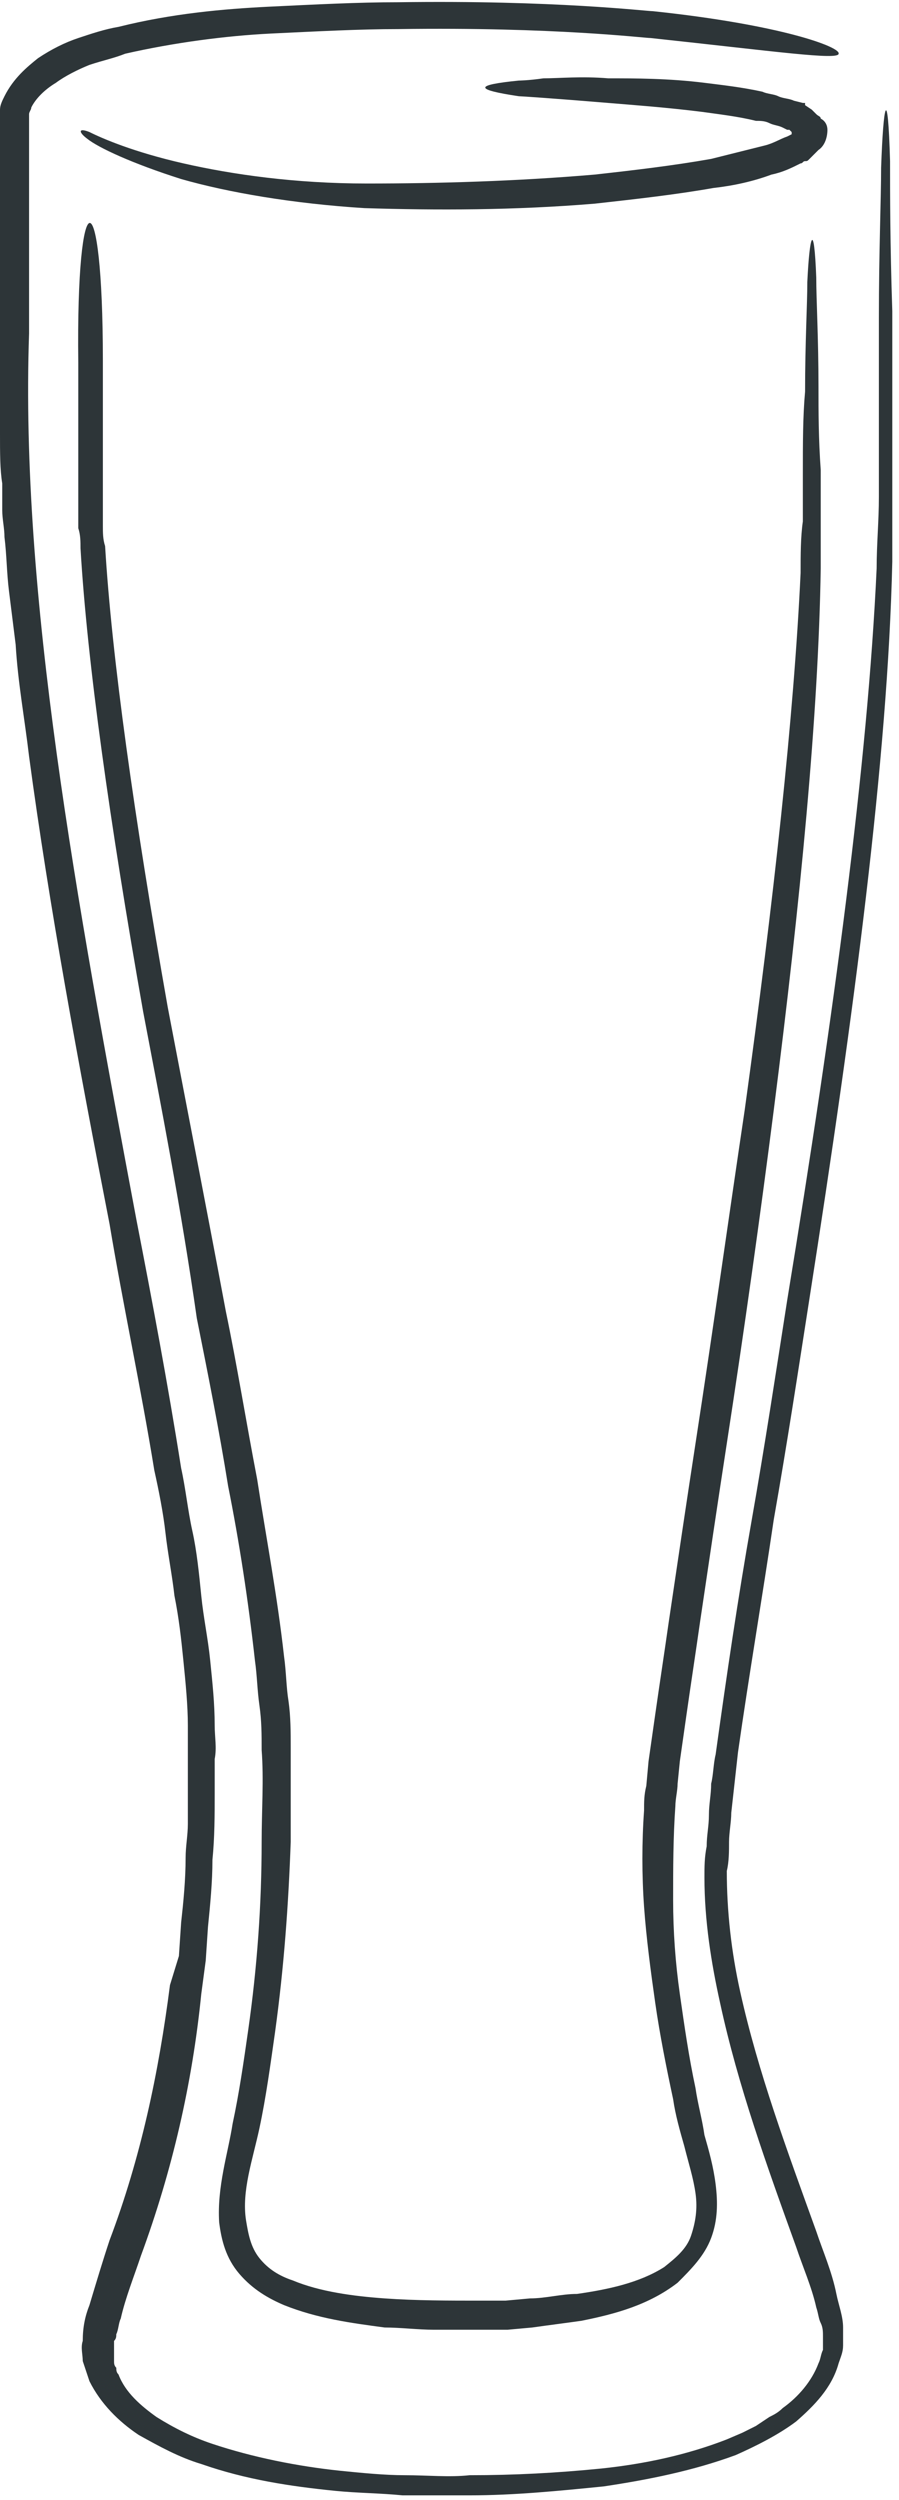 <?xml version="1.0" encoding="utf-8"?>
<!-- Generator: Adobe Illustrator 25.4.1, SVG Export Plug-In . SVG Version: 6.00 Build 0)  -->
<svg version="1.1" id="XMLID_1_" xmlns="http://www.w3.org/2000/svg" xmlns:xlink="http://www.w3.org/1999/xlink" x="0px" y="0px"
	 viewBox="0 0 40.2 111.7" style="enable-background:new 0 0 40.2 111.7;" xml:space="preserve">
<style type="text/css">
	.st0{fill:#2D3538;}
</style>
<g>
	<g>
		<path class="st0" d="M23.2,3.6c0,0,0.4,0,1.1-0.1c0.7,0,1.7-0.1,2.9,0c1.2,0,2.7,0,4.3,0.2c0.8,0.1,1.7,0.2,2.6,0.4
			c0.2,0.1,0.5,0.1,0.7,0.2c0.2,0.1,0.5,0.1,0.7,0.2l0.4,0.1l0.1,0L36,4.7l0.3,0.2l0.1,0.1c0,0,0.1,0.1,0.1,0.1
			c0.1,0.1,0.2,0.1,0.2,0.2C36.9,5.4,37,5.6,37,5.8c0,0.3-0.1,0.7-0.4,0.9c-0.1,0.1-0.3,0.3-0.4,0.4c-0.1,0.1-0.1,0.1-0.2,0.1
			c-0.1,0-0.1,0.1-0.2,0.1c-0.4,0.2-0.8,0.4-1.3,0.5c-0.8,0.3-1.7,0.5-2.6,0.6c-1.7,0.3-3.5,0.5-5.3,0.7c-3.6,0.3-7.1,0.3-10.3,0.2
			C13.1,9.1,10.2,8.6,8.1,8C5.9,7.3,4.4,6.6,3.9,6.2C3.5,5.9,3.5,5.7,4,5.9c0.6,0.3,2,0.9,4.2,1.4c2.2,0.5,5,0.9,8.2,0.9
			c3.2,0,6.7-0.1,10.2-0.4c1.8-0.2,3.5-0.4,5.2-0.7c0.8-0.2,1.6-0.4,2.4-0.6c0.4-0.1,0.7-0.3,1-0.4L35.4,6c0,0,0,0,0,0
			c0,0,0,0,0-0.1c0,0,0,0-0.1-0.1l0,0l-0.1,0L35,5.7c-0.2-0.1-0.4-0.1-0.6-0.2c-0.2-0.1-0.4-0.1-0.6-0.1C33,5.2,32.1,5.1,31.4,5
			c-1.6-0.2-3-0.3-4.2-0.4c-2.4-0.2-3.9-0.3-4-0.3C21.2,4,21.2,3.8,23.2,3.6z"/>
	</g>
	<g>
		<path class="st0" d="M29.1,1.7c-0.3,0-4.3-0.5-11.3-0.4c-1.7,0-3.6,0.1-5.7,0.2c-2,0.1-4.3,0.4-6.5,0.9C5.1,2.6,4.6,2.7,4,2.9
			C3.5,3.1,2.9,3.4,2.5,3.7C2,4,1.6,4.4,1.4,4.8c0,0.1-0.1,0.2-0.1,0.3l0,0.2c0,0.1,0,0.1,0,0.2c0,0.3,0,0.7,0,1c0,2.7,0,5.5,0,8.4
			C0.9,26.6,3.4,40.1,6.1,54.5c0.7,3.6,1.4,7.3,2,11.1c0.2,0.9,0.3,1.9,0.5,2.8c0.2,0.9,0.3,1.9,0.4,2.9c0.1,1,0.3,1.9,0.4,2.9
			c0.1,1,0.2,1.9,0.2,2.9c0,0.5,0.1,1,0,1.5l0,1.5c0,1,0,2-0.1,3c0,1-0.1,2-0.2,3l-0.1,1.5l-0.2,1.5c-0.4,4-1.3,7.9-2.7,11.7
			c-0.3,0.9-0.7,1.9-0.9,2.8c-0.1,0.2-0.1,0.5-0.2,0.7c0,0.1,0,0.2-0.1,0.3l0,0.3c0,0.1,0,0.2,0,0.3l0,0.3c0,0.1,0,0.2,0.1,0.3
			c0,0.1,0,0.2,0.1,0.3c0.3,0.8,1,1.4,1.7,1.9c0.8,0.5,1.6,0.9,2.5,1.2c1.8,0.6,3.8,1,5.7,1.2c1,0.1,2,0.2,2.9,0.2c1,0,2,0.1,2.9,0
			c2,0,3.9-0.1,5.9-0.3c1.9-0.2,3.8-0.6,5.6-1.3l0.7-0.3c0.2-0.1,0.4-0.2,0.6-0.3l0.3-0.2l0.3-0.2c0.2-0.1,0.4-0.2,0.6-0.4
			c0.7-0.5,1.3-1.2,1.6-2c0.1-0.2,0.1-0.4,0.2-0.6c0-0.2,0-0.4,0-0.6c0-0.2,0-0.4-0.1-0.6c-0.1-0.2-0.1-0.4-0.2-0.7
			c-0.2-0.9-0.6-1.8-0.9-2.7c-1.3-3.6-2.6-7.2-3.4-10.9c-0.4-1.8-0.7-3.7-0.7-5.6c0-0.5,0-0.9,0.1-1.4c0-0.5,0.1-0.9,0.1-1.4
			c0-0.5,0.1-0.9,0.1-1.4c0.1-0.4,0.1-0.9,0.2-1.3c0.5-3.6,1-7,1.6-10.4c0.6-3.4,1.1-6.7,1.6-9.9c2.1-12.8,3.6-24,4-32.7
			c0-1.1,0.1-2.1,0.1-3.2c0-1,0-2,0-2.9c0-1.9,0-3.6,0-5.1c0-3,0.1-5.3,0.1-6.7c0.1-2.9,0.3-3.8,0.4-0.3c0,1.4,0,3.7,0.1,6.7
			c0,1.5,0,3.2,0,5.1c0,0.9,0,1.9,0,2.9c0,1,0,2.1,0,3.2c-0.2,8.8-1.7,20.1-3.7,32.9c-0.5,3.2-1,6.5-1.6,9.9
			c-0.5,3.4-1.1,6.9-1.6,10.4c-0.1,0.9-0.2,1.8-0.3,2.7c0,0.4-0.1,0.9-0.1,1.3c0,0.4,0,0.9-0.1,1.3c0,1.8,0.2,3.6,0.6,5.4
			c0.8,3.6,2.1,7.1,3.4,10.7c0.3,0.9,0.7,1.8,0.9,2.8c0.1,0.5,0.3,1,0.3,1.5c0,0.3,0,0.6,0,0.8c0,0.3-0.1,0.5-0.2,0.8
			c-0.3,1.1-1.1,1.9-1.9,2.6c-0.8,0.6-1.8,1.1-2.7,1.5c-1.9,0.7-3.9,1.1-5.9,1.4c-2,0.2-4,0.4-6,0.4c-1,0-2,0-3,0
			c-1-0.1-2-0.1-3-0.2c-2-0.2-4-0.5-6-1.2c-1-0.3-1.9-0.8-2.8-1.3c-0.9-0.6-1.7-1.4-2.2-2.4c-0.1-0.3-0.2-0.6-0.3-0.9
			c0-0.3-0.1-0.6,0-0.9c0-0.6,0.1-1.1,0.3-1.6c0.3-1,0.6-2,0.9-2.9c1.4-3.7,2.2-7.5,2.7-11.4L8,87.4l0.1-1.5C8.2,85,8.3,84,8.3,83
			c0-0.5,0.1-1,0.1-1.5l0-1.5l0-1.5c0-0.5,0-1,0-1.4c0-0.9-0.1-1.9-0.2-2.9c-0.1-1-0.2-1.9-0.4-2.9c-0.1-0.9-0.3-1.9-0.4-2.8
			c-0.1-0.9-0.3-1.9-0.5-2.8c-0.6-3.7-1.4-7.4-2-11c-1.4-7.2-2.7-14.2-3.6-20.9c-0.2-1.7-0.5-3.3-0.6-5c-0.1-0.8-0.2-1.6-0.3-2.4
			c-0.1-0.8-0.1-1.6-0.2-2.4c0-0.4-0.1-0.8-0.1-1.2c0-0.4,0-0.8,0-1.2C0,21,0,20.2,0,19.4c0-1.5,0-3,0-4.5C0,12,0,9.2,0,6.5
			c0-0.3,0-0.7,0-1l0-0.1l0-0.2l0-0.3c0-0.2,0.1-0.4,0.2-0.6C0.6,3.5,1.2,3,1.7,2.6c0.6-0.4,1.2-0.7,1.8-0.9
			c0.6-0.2,1.2-0.4,1.8-0.5c2.4-0.6,4.7-0.8,6.7-0.9c2.1-0.1,4-0.2,5.8-0.2c7-0.1,11.1,0.4,11.4,0.4c5.7,0.6,8.4,1.6,8.3,1.9
			C37.5,2.7,34.7,2.3,29.1,1.7z"/>
	</g>
	<g>
		<path class="st0" d="M4.6,16.1c0,0.1,0,0.9,0,2.3c0,0.7,0,1.6,0,2.6c0,0.5,0,1,0,1.6c0,0.3,0,0.6,0,0.9c0,0.3,0,0.6,0.1,0.9
			c0.3,5,1.3,12.1,2.8,20.6c0.8,4.2,1.7,8.8,2.6,13.6c0.5,2.4,0.9,4.9,1.4,7.5c0.4,2.6,0.9,5.2,1.2,7.9c0.1,0.7,0.1,1.4,0.2,2
			c0.1,0.7,0.1,1.4,0.1,2.1c0,1.4,0,2.8,0,4.2c-0.1,2.8-0.3,5.6-0.7,8.5c-0.2,1.4-0.4,2.9-0.7,4.3c-0.3,1.4-0.8,2.8-0.6,4.1
			c0.1,0.6,0.2,1.2,0.6,1.7c0.4,0.5,0.9,0.8,1.5,1c1.2,0.5,2.7,0.7,4.1,0.8c1.4,0.1,2.9,0.1,4.3,0.1l1.1,0l1.1-0.1
			c0.7,0,1.4-0.2,2.1-0.2c1.4-0.2,2.8-0.5,3.9-1.2c0.5-0.4,1-0.8,1.2-1.4c0.2-0.6,0.3-1.2,0.2-1.9c-0.1-0.7-0.3-1.3-0.5-2.1
			c-0.2-0.7-0.4-1.4-0.5-2.1c-0.3-1.4-0.6-2.9-0.8-4.3c-0.2-1.4-0.4-2.9-0.5-4.3c-0.1-1.4-0.1-2.9,0-4.3c0-0.4,0-0.7,0.1-1.1
			l0.1-1.1c0.1-0.7,0.2-1.4,0.3-2.1c0.2-1.4,0.4-2.7,0.6-4.1c0.4-2.7,0.8-5.4,1.2-8c0.8-5.2,1.5-10.2,2.2-14.9
			c1.3-9.4,2.2-17.6,2.5-24c0-0.8,0-1.6,0.1-2.3c0-0.7,0-1.5,0-2.1c0-1.4,0-2.6,0.1-3.7c0-2.2,0.1-3.9,0.1-4.9
			c0.1-2.1,0.3-2.8,0.4-0.2c0,1,0.1,2.7,0.1,4.9c0,1.1,0,2.3,0.1,3.7c0,0.7,0,1.4,0,2.1c0,0.7,0,1.5,0,2.3
			c-0.1,6.5-0.9,14.8-2.1,24.2c-0.6,4.7-1.3,9.7-2.1,14.9c-0.4,2.6-0.8,5.3-1.2,8c-0.2,1.4-0.4,2.7-0.6,4.1
			c-0.1,0.7-0.2,1.4-0.3,2.1l-0.1,1c0,0.3-0.1,0.7-0.1,1c-0.1,1.4-0.1,2.8-0.1,4.2c0,1.4,0.1,2.8,0.3,4.2c0.2,1.4,0.4,2.8,0.7,4.2
			c0.1,0.7,0.3,1.4,0.4,2.1c0.2,0.7,0.4,1.4,0.5,2.2c0.1,0.8,0.1,1.6-0.2,2.4c-0.3,0.8-0.9,1.4-1.5,2c-1.3,1-2.8,1.4-4.3,1.7
			c-0.7,0.1-1.5,0.2-2.2,0.3l-1.1,0.1c-0.4,0-0.7,0-1.1,0l-1.1,0l-1.1,0c-0.7,0-1.5-0.1-2.2-0.1c-1.5-0.2-3-0.4-4.5-1
			c-0.7-0.3-1.4-0.7-2-1.4c-0.6-0.7-0.8-1.5-0.9-2.3c-0.1-1.6,0.4-3.1,0.6-4.4c0.3-1.4,0.5-2.8,0.7-4.2c0.4-2.8,0.6-5.6,0.6-8.4
			c0-1.4,0.1-2.8,0-4.1c0-0.7,0-1.3-0.1-2c-0.1-0.7-0.1-1.3-0.2-2c-0.3-2.7-0.7-5.3-1.2-7.8c-0.4-2.5-0.9-5-1.4-7.5
			C8.1,54,7.2,49.4,6.4,45.2c-1.5-8.5-2.5-15.6-2.8-20.7c0-0.3,0-0.6-0.1-0.9c0-0.3,0-0.6,0-0.9c0-0.6,0-1.1,0-1.6c0-1,0-1.9,0-2.6
			c0-1.4,0-2.2,0-2.3C3.4,7.9,4.6,7.9,4.6,16.1z"/>
	</g>
</g>
</svg>
